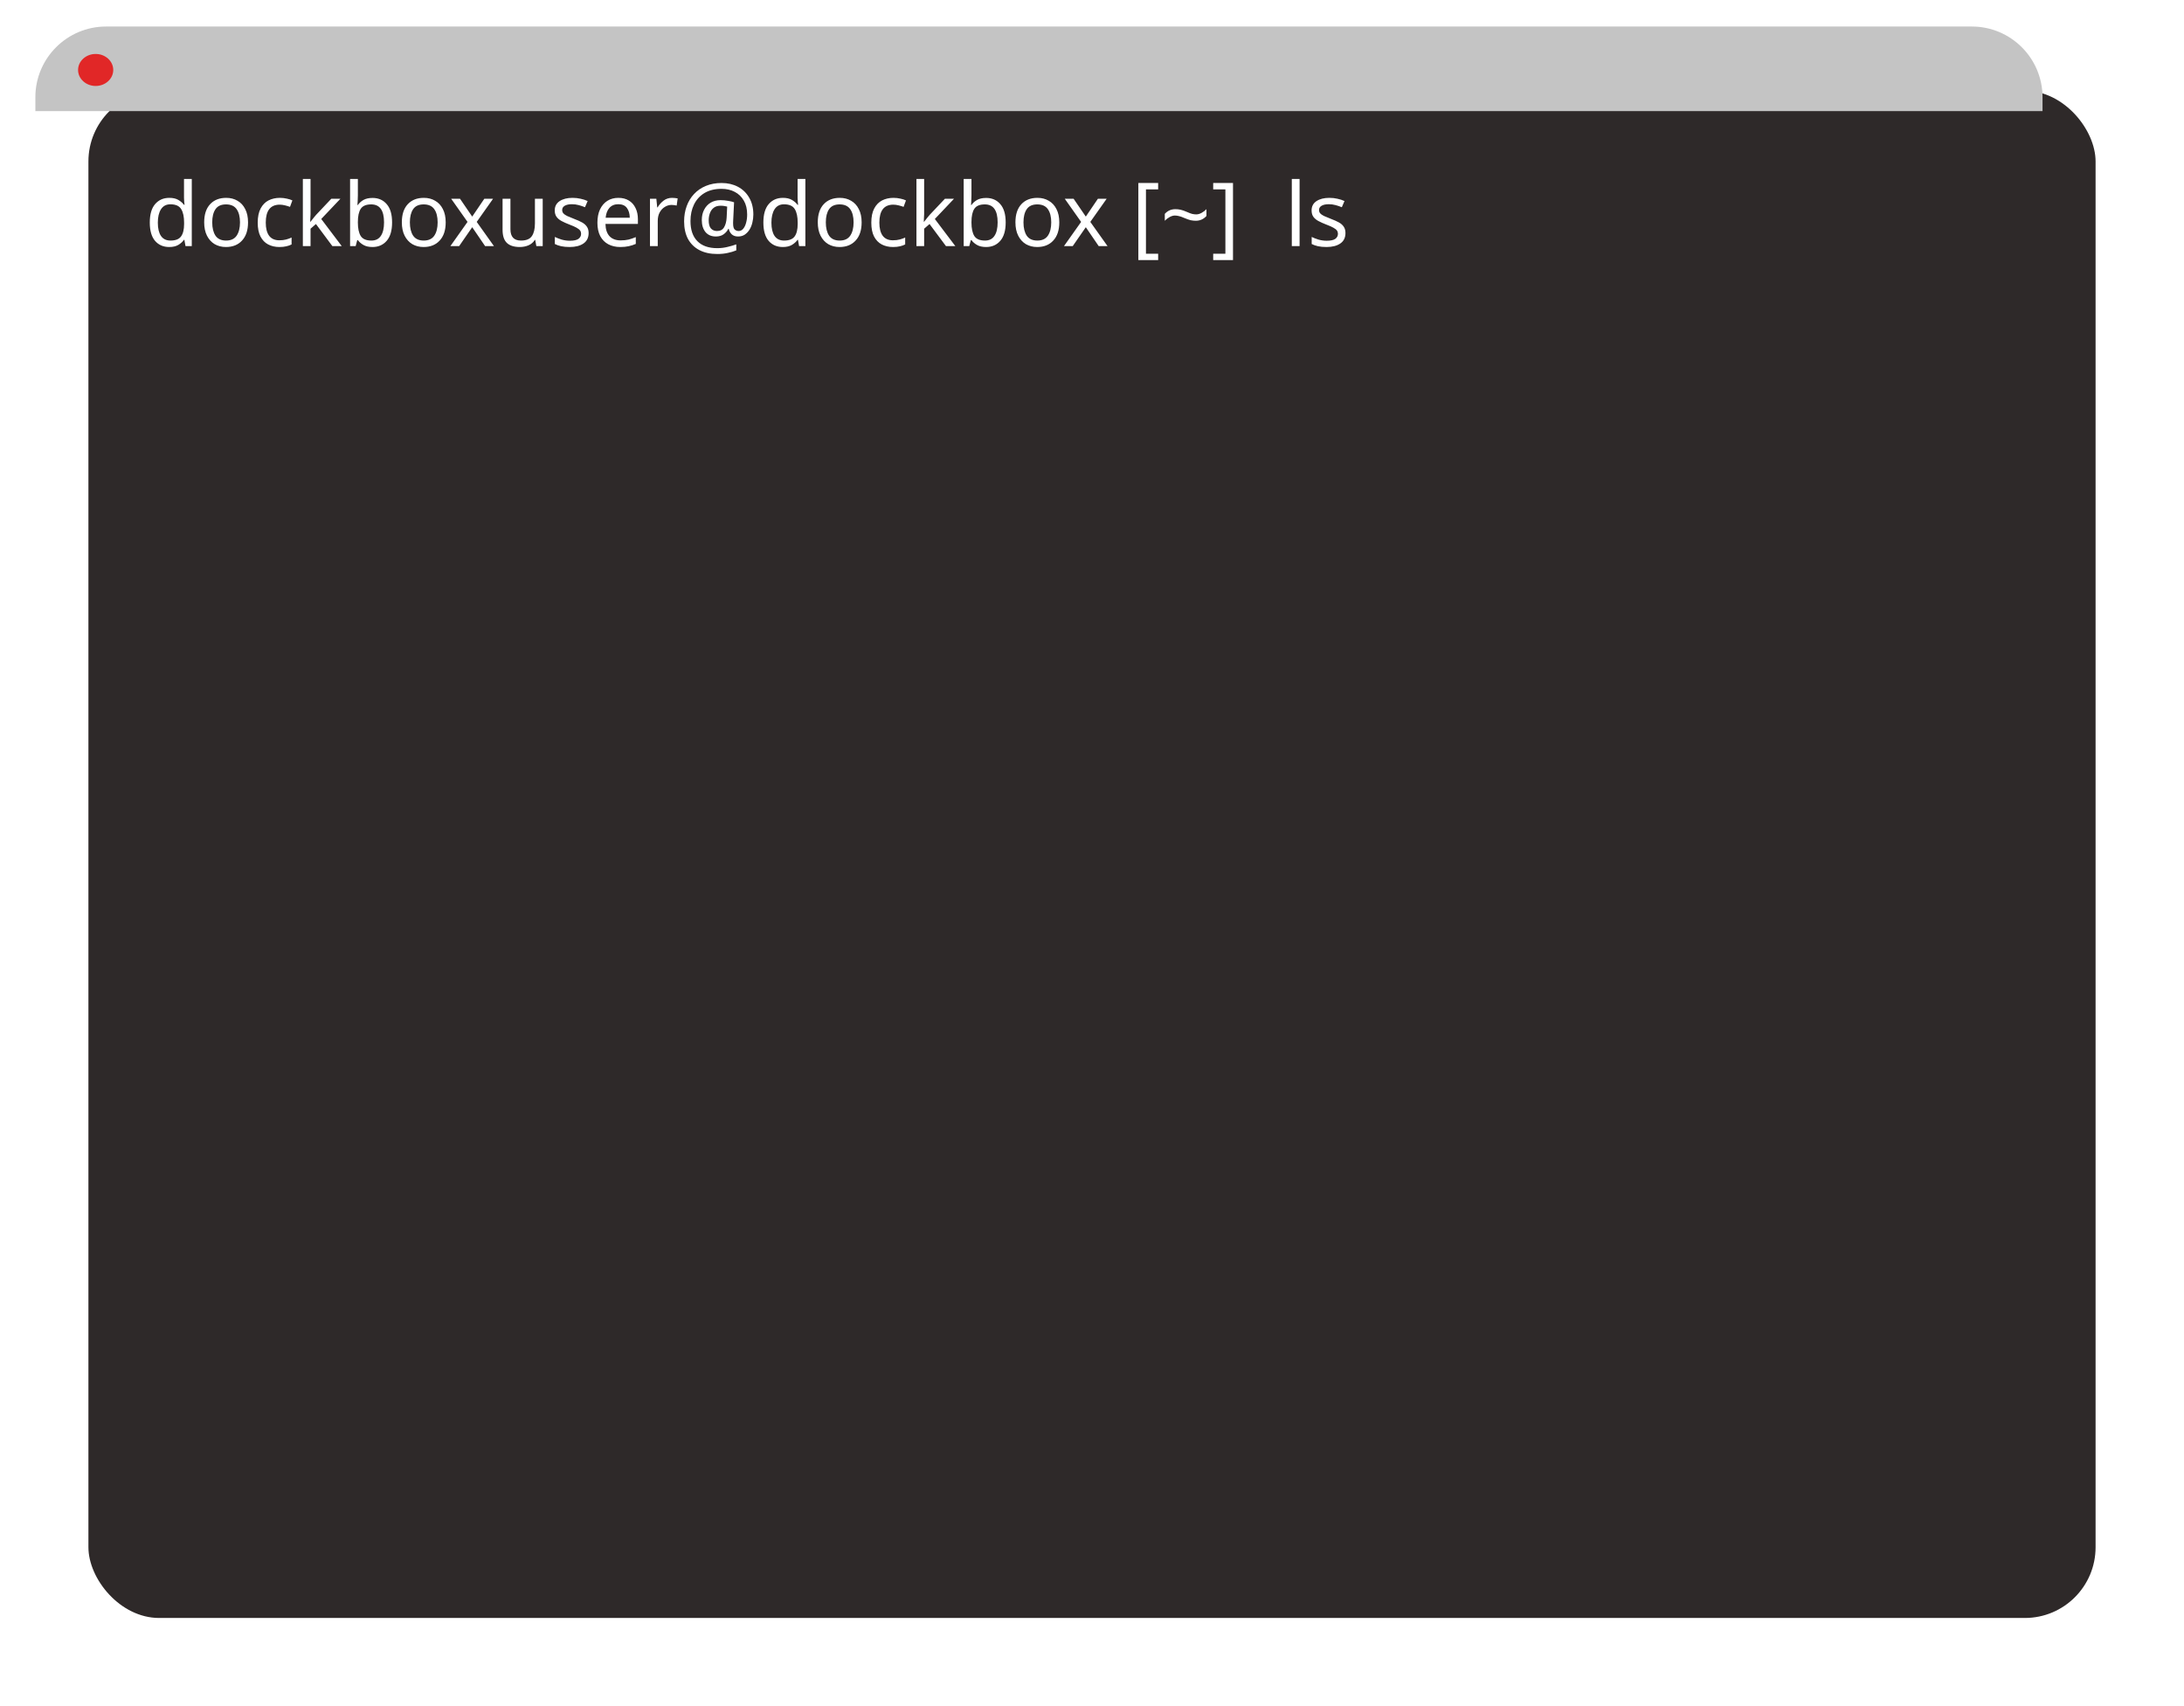 <svg width="247" height="193" viewBox="0 0 247 193" fill="none" xmlns="http://www.w3.org/2000/svg">
<g filter="url(#filter0_d)">
<rect x="4" y="3.259" width="227" height="172.741" rx="8" fill="#2E2929"/>
</g>
<path d="M19.14 27.938C18.473 27.938 17.94 27.708 17.54 27.248C17.14 26.781 16.94 26.088 16.94 25.168C16.94 24.248 17.14 23.555 17.54 23.088C17.946 22.615 18.483 22.378 19.15 22.378C19.563 22.378 19.9 22.455 20.16 22.608C20.426 22.761 20.643 22.948 20.81 23.168H20.87C20.863 23.081 20.85 22.955 20.83 22.788C20.816 22.615 20.81 22.478 20.81 22.378V20.238H21.69V27.838H20.98L20.85 27.118H20.81C20.65 27.345 20.436 27.538 20.17 27.698C19.903 27.858 19.56 27.938 19.14 27.938ZM19.28 27.208C19.846 27.208 20.243 27.055 20.47 26.748C20.703 26.435 20.82 25.965 20.82 25.338V25.178C20.82 24.511 20.71 24.001 20.49 23.648C20.27 23.288 19.863 23.108 19.27 23.108C18.796 23.108 18.44 23.298 18.2 23.678C17.966 24.051 17.85 24.555 17.85 25.188C17.85 25.828 17.966 26.325 18.2 26.678C18.44 27.031 18.8 27.208 19.28 27.208ZM28.052 25.148C28.052 26.035 27.825 26.721 27.372 27.208C26.925 27.695 26.319 27.938 25.552 27.938C25.079 27.938 24.655 27.831 24.282 27.618C23.915 27.398 23.625 27.081 23.412 26.668C23.199 26.248 23.092 25.741 23.092 25.148C23.092 24.261 23.315 23.578 23.762 23.098C24.209 22.618 24.815 22.378 25.582 22.378C26.069 22.378 26.495 22.488 26.862 22.708C27.235 22.921 27.525 23.235 27.732 23.648C27.945 24.055 28.052 24.555 28.052 25.148ZM24.002 25.148C24.002 25.781 24.125 26.285 24.372 26.658C24.625 27.025 25.025 27.208 25.572 27.208C26.112 27.208 26.509 27.025 26.762 26.658C27.015 26.285 27.142 25.781 27.142 25.148C27.142 24.515 27.015 24.018 26.762 23.658C26.509 23.298 26.109 23.118 25.562 23.118C25.015 23.118 24.619 23.298 24.372 23.658C24.125 24.018 24.002 24.515 24.002 25.148ZM31.597 27.938C31.123 27.938 30.7 27.841 30.327 27.648C29.96 27.455 29.67 27.155 29.457 26.748C29.25 26.341 29.147 25.821 29.147 25.188C29.147 24.528 29.257 23.991 29.477 23.578C29.697 23.165 29.993 22.861 30.367 22.668C30.747 22.475 31.177 22.378 31.657 22.378C31.93 22.378 32.193 22.408 32.447 22.468C32.7 22.521 32.907 22.588 33.067 22.668L32.797 23.398C32.637 23.338 32.45 23.281 32.237 23.228C32.023 23.175 31.823 23.148 31.637 23.148C30.583 23.148 30.057 23.825 30.057 25.178C30.057 25.825 30.183 26.321 30.437 26.668C30.697 27.008 31.08 27.178 31.587 27.178C31.88 27.178 32.137 27.148 32.357 27.088C32.583 27.028 32.79 26.955 32.977 26.868V27.648C32.797 27.741 32.597 27.811 32.377 27.858C32.163 27.911 31.903 27.938 31.597 27.938ZM35.121 24.208C35.121 24.315 35.115 24.455 35.101 24.628C35.095 24.801 35.088 24.951 35.081 25.078H35.121C35.161 25.025 35.221 24.948 35.301 24.848C35.381 24.748 35.461 24.648 35.541 24.548C35.628 24.441 35.701 24.355 35.761 24.288L37.471 22.478H38.501L36.331 24.768L38.651 27.838H37.591L35.731 25.338L35.121 25.868V27.838H34.251V20.238H35.121V24.208ZM40.473 22.088C40.473 22.315 40.467 22.528 40.453 22.728C40.447 22.921 40.437 23.075 40.423 23.188H40.473C40.627 22.961 40.837 22.771 41.103 22.618C41.37 22.465 41.713 22.388 42.133 22.388C42.8 22.388 43.333 22.621 43.733 23.088C44.14 23.548 44.343 24.238 44.343 25.158C44.343 26.078 44.14 26.771 43.733 27.238C43.327 27.705 42.793 27.938 42.133 27.938C41.713 27.938 41.37 27.861 41.103 27.708C40.837 27.555 40.627 27.371 40.473 27.158H40.403L40.223 27.838H39.593V20.238H40.473V22.088ZM41.983 23.118C41.416 23.118 41.023 23.281 40.803 23.608C40.583 23.935 40.473 24.441 40.473 25.128V25.168C40.473 25.828 40.58 26.335 40.793 26.688C41.013 27.035 41.416 27.208 42.003 27.208C42.483 27.208 42.84 27.031 43.073 26.678C43.313 26.325 43.433 25.815 43.433 25.148C43.433 23.795 42.95 23.118 41.983 23.118ZM50.406 25.148C50.406 26.035 50.179 26.721 49.725 27.208C49.279 27.695 48.672 27.938 47.906 27.938C47.432 27.938 47.009 27.831 46.636 27.618C46.269 27.398 45.979 27.081 45.766 26.668C45.552 26.248 45.446 25.741 45.446 25.148C45.446 24.261 45.669 23.578 46.115 23.098C46.562 22.618 47.169 22.378 47.935 22.378C48.422 22.378 48.849 22.488 49.215 22.708C49.589 22.921 49.879 23.235 50.086 23.648C50.299 24.055 50.406 24.555 50.406 25.148ZM46.355 25.148C46.355 25.781 46.479 26.285 46.725 26.658C46.979 27.025 47.379 27.208 47.925 27.208C48.465 27.208 48.862 27.025 49.115 26.658C49.369 26.285 49.495 25.781 49.495 25.148C49.495 24.515 49.369 24.018 49.115 23.658C48.862 23.298 48.462 23.118 47.916 23.118C47.369 23.118 46.972 23.298 46.725 23.658C46.479 24.018 46.355 24.515 46.355 25.148ZM52.875 25.098L51.025 22.478H52.025L53.405 24.498L54.775 22.478H55.765L53.915 25.098L55.865 27.838H54.865L53.405 25.698L51.925 27.838H50.935L52.875 25.098ZM61.378 22.478V27.838H60.658L60.528 27.128H60.488C60.315 27.408 60.075 27.615 59.768 27.748C59.461 27.875 59.135 27.938 58.788 27.938C58.141 27.938 57.654 27.785 57.328 27.478C57.001 27.165 56.838 26.668 56.838 25.988V22.478H57.728V25.928C57.728 26.781 58.124 27.208 58.918 27.208C59.511 27.208 59.921 27.041 60.148 26.708C60.381 26.375 60.498 25.895 60.498 25.268V22.478H61.378ZM66.57 26.358C66.57 26.878 66.376 27.271 65.99 27.538C65.603 27.805 65.083 27.938 64.43 27.938C64.056 27.938 63.733 27.908 63.459 27.848C63.193 27.788 62.956 27.705 62.749 27.598V26.798C62.963 26.905 63.219 27.005 63.52 27.098C63.826 27.185 64.136 27.228 64.45 27.228C64.896 27.228 65.219 27.158 65.419 27.018C65.62 26.871 65.719 26.678 65.719 26.438C65.719 26.305 65.683 26.185 65.609 26.078C65.536 25.971 65.403 25.865 65.21 25.758C65.023 25.651 64.753 25.531 64.4 25.398C64.053 25.265 63.756 25.131 63.51 24.998C63.263 24.865 63.073 24.705 62.94 24.518C62.806 24.331 62.739 24.091 62.739 23.798C62.739 23.345 62.923 22.995 63.289 22.748C63.663 22.501 64.15 22.378 64.749 22.378C65.076 22.378 65.379 22.411 65.659 22.478C65.946 22.538 66.213 22.625 66.46 22.738L66.159 23.438C65.933 23.345 65.696 23.265 65.45 23.198C65.203 23.131 64.95 23.098 64.689 23.098C64.329 23.098 64.053 23.158 63.859 23.278C63.673 23.391 63.58 23.548 63.58 23.748C63.58 23.895 63.623 24.021 63.709 24.128C63.796 24.228 63.94 24.328 64.139 24.428C64.346 24.521 64.62 24.635 64.96 24.768C65.299 24.895 65.59 25.025 65.829 25.158C66.07 25.291 66.253 25.455 66.379 25.648C66.506 25.835 66.57 26.071 66.57 26.358ZM69.935 22.378C70.395 22.378 70.788 22.478 71.115 22.678C71.448 22.878 71.701 23.161 71.875 23.528C72.055 23.888 72.145 24.311 72.145 24.798V25.328H68.475C68.488 25.935 68.641 26.398 68.935 26.718C69.235 27.031 69.651 27.188 70.185 27.188C70.525 27.188 70.825 27.158 71.085 27.098C71.351 27.031 71.625 26.938 71.905 26.818V27.588C71.631 27.708 71.361 27.795 71.095 27.848C70.828 27.908 70.511 27.938 70.145 27.938C69.638 27.938 69.188 27.835 68.795 27.628C68.408 27.421 68.105 27.115 67.885 26.708C67.671 26.295 67.565 25.791 67.565 25.198C67.565 24.611 67.661 24.108 67.855 23.688C68.055 23.268 68.331 22.945 68.685 22.718C69.045 22.491 69.461 22.378 69.935 22.378ZM69.925 23.098C69.505 23.098 69.171 23.235 68.925 23.508C68.685 23.775 68.541 24.148 68.495 24.628H71.225C71.218 24.175 71.111 23.808 70.905 23.528C70.698 23.241 70.371 23.098 69.925 23.098ZM76.009 22.378C76.109 22.378 76.216 22.385 76.329 22.398C76.449 22.405 76.552 22.418 76.639 22.438L76.529 23.248C76.442 23.228 76.346 23.211 76.239 23.198C76.139 23.185 76.043 23.178 75.949 23.178C75.676 23.178 75.419 23.255 75.179 23.408C74.939 23.555 74.746 23.765 74.599 24.038C74.459 24.305 74.389 24.618 74.389 24.978V27.838H73.509V22.478H74.229L74.329 23.458H74.369C74.543 23.165 74.766 22.911 75.039 22.698C75.312 22.485 75.636 22.378 76.009 22.378ZM85.2 24.268C85.2 24.575 85.163 24.875 85.09 25.168C85.023 25.461 84.917 25.728 84.77 25.968C84.623 26.201 84.443 26.391 84.23 26.538C84.017 26.678 83.763 26.748 83.47 26.748C83.163 26.748 82.92 26.661 82.74 26.488C82.567 26.308 82.46 26.105 82.42 25.878H82.37C82.25 26.125 82.073 26.331 81.84 26.498C81.607 26.665 81.313 26.748 80.96 26.748C80.453 26.748 80.06 26.578 79.78 26.238C79.507 25.898 79.37 25.448 79.37 24.888C79.37 24.448 79.457 24.061 79.63 23.728C79.803 23.388 80.047 23.121 80.36 22.928C80.68 22.735 81.057 22.638 81.49 22.638C81.783 22.638 82.07 22.665 82.35 22.718C82.637 22.765 82.86 22.818 83.02 22.878L82.92 24.908C82.913 25.028 82.91 25.115 82.91 25.168C82.91 25.215 82.91 25.248 82.91 25.268C82.91 25.615 82.97 25.845 83.09 25.958C83.217 26.071 83.363 26.128 83.53 26.128C83.737 26.128 83.91 26.045 84.05 25.878C84.197 25.705 84.307 25.478 84.38 25.198C84.46 24.911 84.5 24.598 84.5 24.258C84.5 23.638 84.373 23.115 84.12 22.688C83.873 22.255 83.53 21.925 83.09 21.698C82.657 21.471 82.163 21.358 81.61 21.358C80.85 21.358 80.207 21.515 79.68 21.828C79.16 22.141 78.763 22.575 78.49 23.128C78.223 23.675 78.09 24.301 78.09 25.008C78.09 25.995 78.35 26.751 78.87 27.278C79.39 27.805 80.14 28.068 81.12 28.068C81.527 28.068 81.913 28.021 82.28 27.928C82.653 27.841 82.983 27.745 83.27 27.638V28.318C82.983 28.438 82.66 28.535 82.3 28.608C81.947 28.688 81.553 28.728 81.12 28.728C80.333 28.728 79.66 28.581 79.1 28.288C78.54 27.995 78.11 27.575 77.81 27.028C77.517 26.475 77.37 25.811 77.37 25.038C77.37 24.418 77.467 23.845 77.66 23.318C77.853 22.785 78.133 22.325 78.5 21.938C78.867 21.545 79.31 21.241 79.83 21.028C80.357 20.808 80.95 20.698 81.61 20.698C82.303 20.698 82.92 20.841 83.46 21.128C84 21.415 84.423 21.825 84.73 22.358C85.043 22.891 85.2 23.528 85.2 24.268ZM80.15 24.908C80.15 25.335 80.233 25.645 80.4 25.838C80.573 26.031 80.803 26.128 81.09 26.128C81.463 26.128 81.73 25.988 81.89 25.708C82.057 25.428 82.153 25.065 82.18 24.618L82.24 23.368C82.153 23.341 82.043 23.318 81.91 23.298C81.777 23.278 81.64 23.268 81.5 23.268C81.173 23.268 80.91 23.348 80.71 23.508C80.51 23.668 80.367 23.875 80.28 24.128C80.193 24.375 80.15 24.635 80.15 24.908ZM88.534 27.938C87.868 27.938 87.334 27.708 86.934 27.248C86.534 26.781 86.334 26.088 86.334 25.168C86.334 24.248 86.534 23.555 86.934 23.088C87.341 22.615 87.877 22.378 88.544 22.378C88.957 22.378 89.294 22.455 89.554 22.608C89.821 22.761 90.037 22.948 90.204 23.168H90.264C90.257 23.081 90.244 22.955 90.224 22.788C90.211 22.615 90.204 22.478 90.204 22.378V20.238H91.084V27.838H90.374L90.244 27.118H90.204C90.044 27.345 89.831 27.538 89.564 27.698C89.297 27.858 88.954 27.938 88.534 27.938ZM88.674 27.208C89.241 27.208 89.638 27.055 89.864 26.748C90.097 26.435 90.214 25.965 90.214 25.338V25.178C90.214 24.511 90.104 24.001 89.884 23.648C89.664 23.288 89.257 23.108 88.664 23.108C88.191 23.108 87.834 23.298 87.594 23.678C87.361 24.051 87.244 24.555 87.244 25.188C87.244 25.828 87.361 26.325 87.594 26.678C87.834 27.031 88.194 27.208 88.674 27.208ZM97.447 25.148C97.447 26.035 97.22 26.721 96.766 27.208C96.32 27.695 95.713 27.938 94.947 27.938C94.473 27.938 94.05 27.831 93.677 27.618C93.31 27.398 93.02 27.081 92.806 26.668C92.593 26.248 92.487 25.741 92.487 25.148C92.487 24.261 92.71 23.578 93.156 23.098C93.603 22.618 94.21 22.378 94.977 22.378C95.463 22.378 95.89 22.488 96.257 22.708C96.63 22.921 96.92 23.235 97.126 23.648C97.34 24.055 97.447 24.555 97.447 25.148ZM93.397 25.148C93.397 25.781 93.52 26.285 93.766 26.658C94.02 27.025 94.42 27.208 94.966 27.208C95.507 27.208 95.903 27.025 96.156 26.658C96.41 26.285 96.537 25.781 96.537 25.148C96.537 24.515 96.41 24.018 96.156 23.658C95.903 23.298 95.503 23.118 94.957 23.118C94.41 23.118 94.013 23.298 93.766 23.658C93.52 24.018 93.397 24.515 93.397 25.148ZM100.991 27.938C100.518 27.938 100.095 27.841 99.721 27.648C99.355 27.455 99.064 27.155 98.851 26.748C98.644 26.341 98.541 25.821 98.541 25.188C98.541 24.528 98.651 23.991 98.871 23.578C99.091 23.165 99.388 22.861 99.761 22.668C100.141 22.475 100.571 22.378 101.051 22.378C101.325 22.378 101.588 22.408 101.841 22.468C102.095 22.521 102.301 22.588 102.461 22.668L102.191 23.398C102.031 23.338 101.845 23.281 101.631 23.228C101.418 23.175 101.218 23.148 101.031 23.148C99.978 23.148 99.451 23.825 99.451 25.178C99.451 25.825 99.578 26.321 99.831 26.668C100.091 27.008 100.475 27.178 100.981 27.178C101.275 27.178 101.531 27.148 101.751 27.088C101.978 27.028 102.185 26.955 102.371 26.868V27.648C102.191 27.741 101.991 27.811 101.771 27.858C101.558 27.911 101.298 27.938 100.991 27.938ZM104.516 24.208C104.516 24.315 104.509 24.455 104.496 24.628C104.489 24.801 104.483 24.951 104.476 25.078H104.516C104.556 25.025 104.616 24.948 104.696 24.848C104.776 24.748 104.856 24.648 104.936 24.548C105.023 24.441 105.096 24.355 105.156 24.288L106.866 22.478H107.896L105.726 24.768L108.046 27.838H106.986L105.126 25.338L104.516 25.868V27.838H103.646V20.238H104.516V24.208ZM109.868 22.088C109.868 22.315 109.861 22.528 109.848 22.728C109.841 22.921 109.831 23.075 109.818 23.188H109.868C110.021 22.961 110.231 22.771 110.498 22.618C110.764 22.465 111.108 22.388 111.528 22.388C112.194 22.388 112.728 22.621 113.128 23.088C113.534 23.548 113.738 24.238 113.738 25.158C113.738 26.078 113.534 26.771 113.128 27.238C112.721 27.705 112.188 27.938 111.528 27.938C111.108 27.938 110.764 27.861 110.498 27.708C110.231 27.555 110.021 27.371 109.868 27.158H109.798L109.618 27.838H108.988V20.238H109.868V22.088ZM111.378 23.118C110.811 23.118 110.418 23.281 110.198 23.608C109.978 23.935 109.868 24.441 109.868 25.128V25.168C109.868 25.828 109.974 26.335 110.188 26.688C110.408 27.035 110.811 27.208 111.398 27.208C111.878 27.208 112.234 27.031 112.468 26.678C112.708 26.325 112.828 25.815 112.828 25.148C112.828 23.795 112.344 23.118 111.378 23.118ZM119.8 25.148C119.8 26.035 119.573 26.721 119.12 27.208C118.673 27.695 118.067 27.938 117.3 27.938C116.827 27.938 116.403 27.831 116.03 27.618C115.663 27.398 115.373 27.081 115.16 26.668C114.947 26.248 114.84 25.741 114.84 25.148C114.84 24.261 115.063 23.578 115.51 23.098C115.957 22.618 116.563 22.378 117.33 22.378C117.817 22.378 118.243 22.488 118.61 22.708C118.983 22.921 119.273 23.235 119.48 23.648C119.693 24.055 119.8 24.555 119.8 25.148ZM115.75 25.148C115.75 25.781 115.873 26.285 116.12 26.658C116.373 27.025 116.773 27.208 117.32 27.208C117.86 27.208 118.257 27.025 118.51 26.658C118.763 26.285 118.89 25.781 118.89 25.148C118.89 24.515 118.763 24.018 118.51 23.658C118.257 23.298 117.857 23.118 117.31 23.118C116.763 23.118 116.367 23.298 116.12 23.658C115.873 24.018 115.75 24.515 115.75 25.148ZM122.269 25.098L120.419 22.478H121.419L122.799 24.498L124.169 22.478H125.159L123.309 25.098L125.259 27.838H124.259L122.799 25.698L121.319 27.838H120.329L122.269 25.098ZM130.982 29.418H128.742V20.698H130.982V21.418H129.602V28.698H130.982V29.418ZM133.923 24.648C133.683 24.541 133.483 24.471 133.323 24.438C133.17 24.398 133.02 24.378 132.873 24.378C132.687 24.378 132.49 24.435 132.283 24.548C132.077 24.661 131.893 24.801 131.733 24.968V24.188C132.053 23.835 132.453 23.658 132.933 23.658C133.127 23.658 133.317 23.678 133.503 23.718C133.697 23.758 133.947 23.845 134.253 23.978C134.493 24.085 134.69 24.158 134.843 24.198C135.003 24.231 135.153 24.248 135.293 24.248C135.487 24.248 135.687 24.191 135.893 24.078C136.1 23.965 136.283 23.825 136.443 23.658V24.428C136.117 24.788 135.717 24.968 135.243 24.968C135.057 24.968 134.863 24.948 134.663 24.908C134.47 24.861 134.223 24.775 133.923 24.648ZM137.206 28.698H138.586V21.418H137.206V20.698H139.446V29.418H137.206V28.698ZM146.977 27.838H146.097V20.238H146.977V27.838ZM152.165 26.358C152.165 26.878 151.972 27.271 151.585 27.538C151.199 27.805 150.679 27.938 150.025 27.938C149.652 27.938 149.329 27.908 149.055 27.848C148.789 27.788 148.552 27.705 148.345 27.598V26.798C148.559 26.905 148.815 27.005 149.115 27.098C149.422 27.185 149.732 27.228 150.045 27.228C150.492 27.228 150.815 27.158 151.015 27.018C151.215 26.871 151.315 26.678 151.315 26.438C151.315 26.305 151.279 26.185 151.205 26.078C151.132 25.971 150.999 25.865 150.805 25.758C150.619 25.651 150.349 25.531 149.995 25.398C149.649 25.265 149.352 25.131 149.105 24.998C148.859 24.865 148.669 24.705 148.535 24.518C148.402 24.331 148.335 24.091 148.335 23.798C148.335 23.345 148.519 22.995 148.885 22.748C149.259 22.501 149.745 22.378 150.345 22.378C150.672 22.378 150.975 22.411 151.255 22.478C151.542 22.538 151.809 22.625 152.055 22.738L151.755 23.438C151.529 23.345 151.292 23.265 151.045 23.198C150.799 23.131 150.545 23.098 150.285 23.098C149.925 23.098 149.649 23.158 149.455 23.278C149.269 23.391 149.175 23.548 149.175 23.748C149.175 23.895 149.219 24.021 149.305 24.128C149.392 24.228 149.535 24.328 149.735 24.428C149.942 24.521 150.215 24.635 150.555 24.768C150.895 24.895 151.185 25.025 151.425 25.158C151.665 25.291 151.849 25.455 151.975 25.648C152.102 25.835 152.165 26.071 152.165 26.358Z" fill="white"/>
<path d="M4 11C4 6.582 7.582 3 12 3H223C227.418 3 231 6.582 231 11V12.568H4V11Z" fill="#C4C4C4"/>
<ellipse cx="10.819" cy="7.913" rx="1.989" ry="1.81" fill="#E12727"/>
<defs>
<filter id="filter0_d" x="0" y="0.259" width="247" height="192.741" filterUnits="userSpaceOnUse" color-interpolation-filters="sRGB">
<feFlood flood-opacity="0" result="BackgroundImageFix"/>
<feColorMatrix in="SourceAlpha" type="matrix" values="0 0 0 0 0 0 0 0 0 0 0 0 0 0 0 0 0 0 127 0" result="hardAlpha"/>
<feOffset dx="6" dy="7"/>
<feGaussianBlur stdDeviation="5"/>
<feComposite in2="hardAlpha" operator="out"/>
<feColorMatrix type="matrix" values="0 0 0 0 0 0 0 0 0 0 0 0 0 0 0 0 0 0 0.35 0"/>
<feBlend mode="normal" in2="BackgroundImageFix" result="effect1_dropShadow"/>
<feBlend mode="normal" in="SourceGraphic" in2="effect1_dropShadow" result="shape"/>
</filter>
</defs>
</svg>
